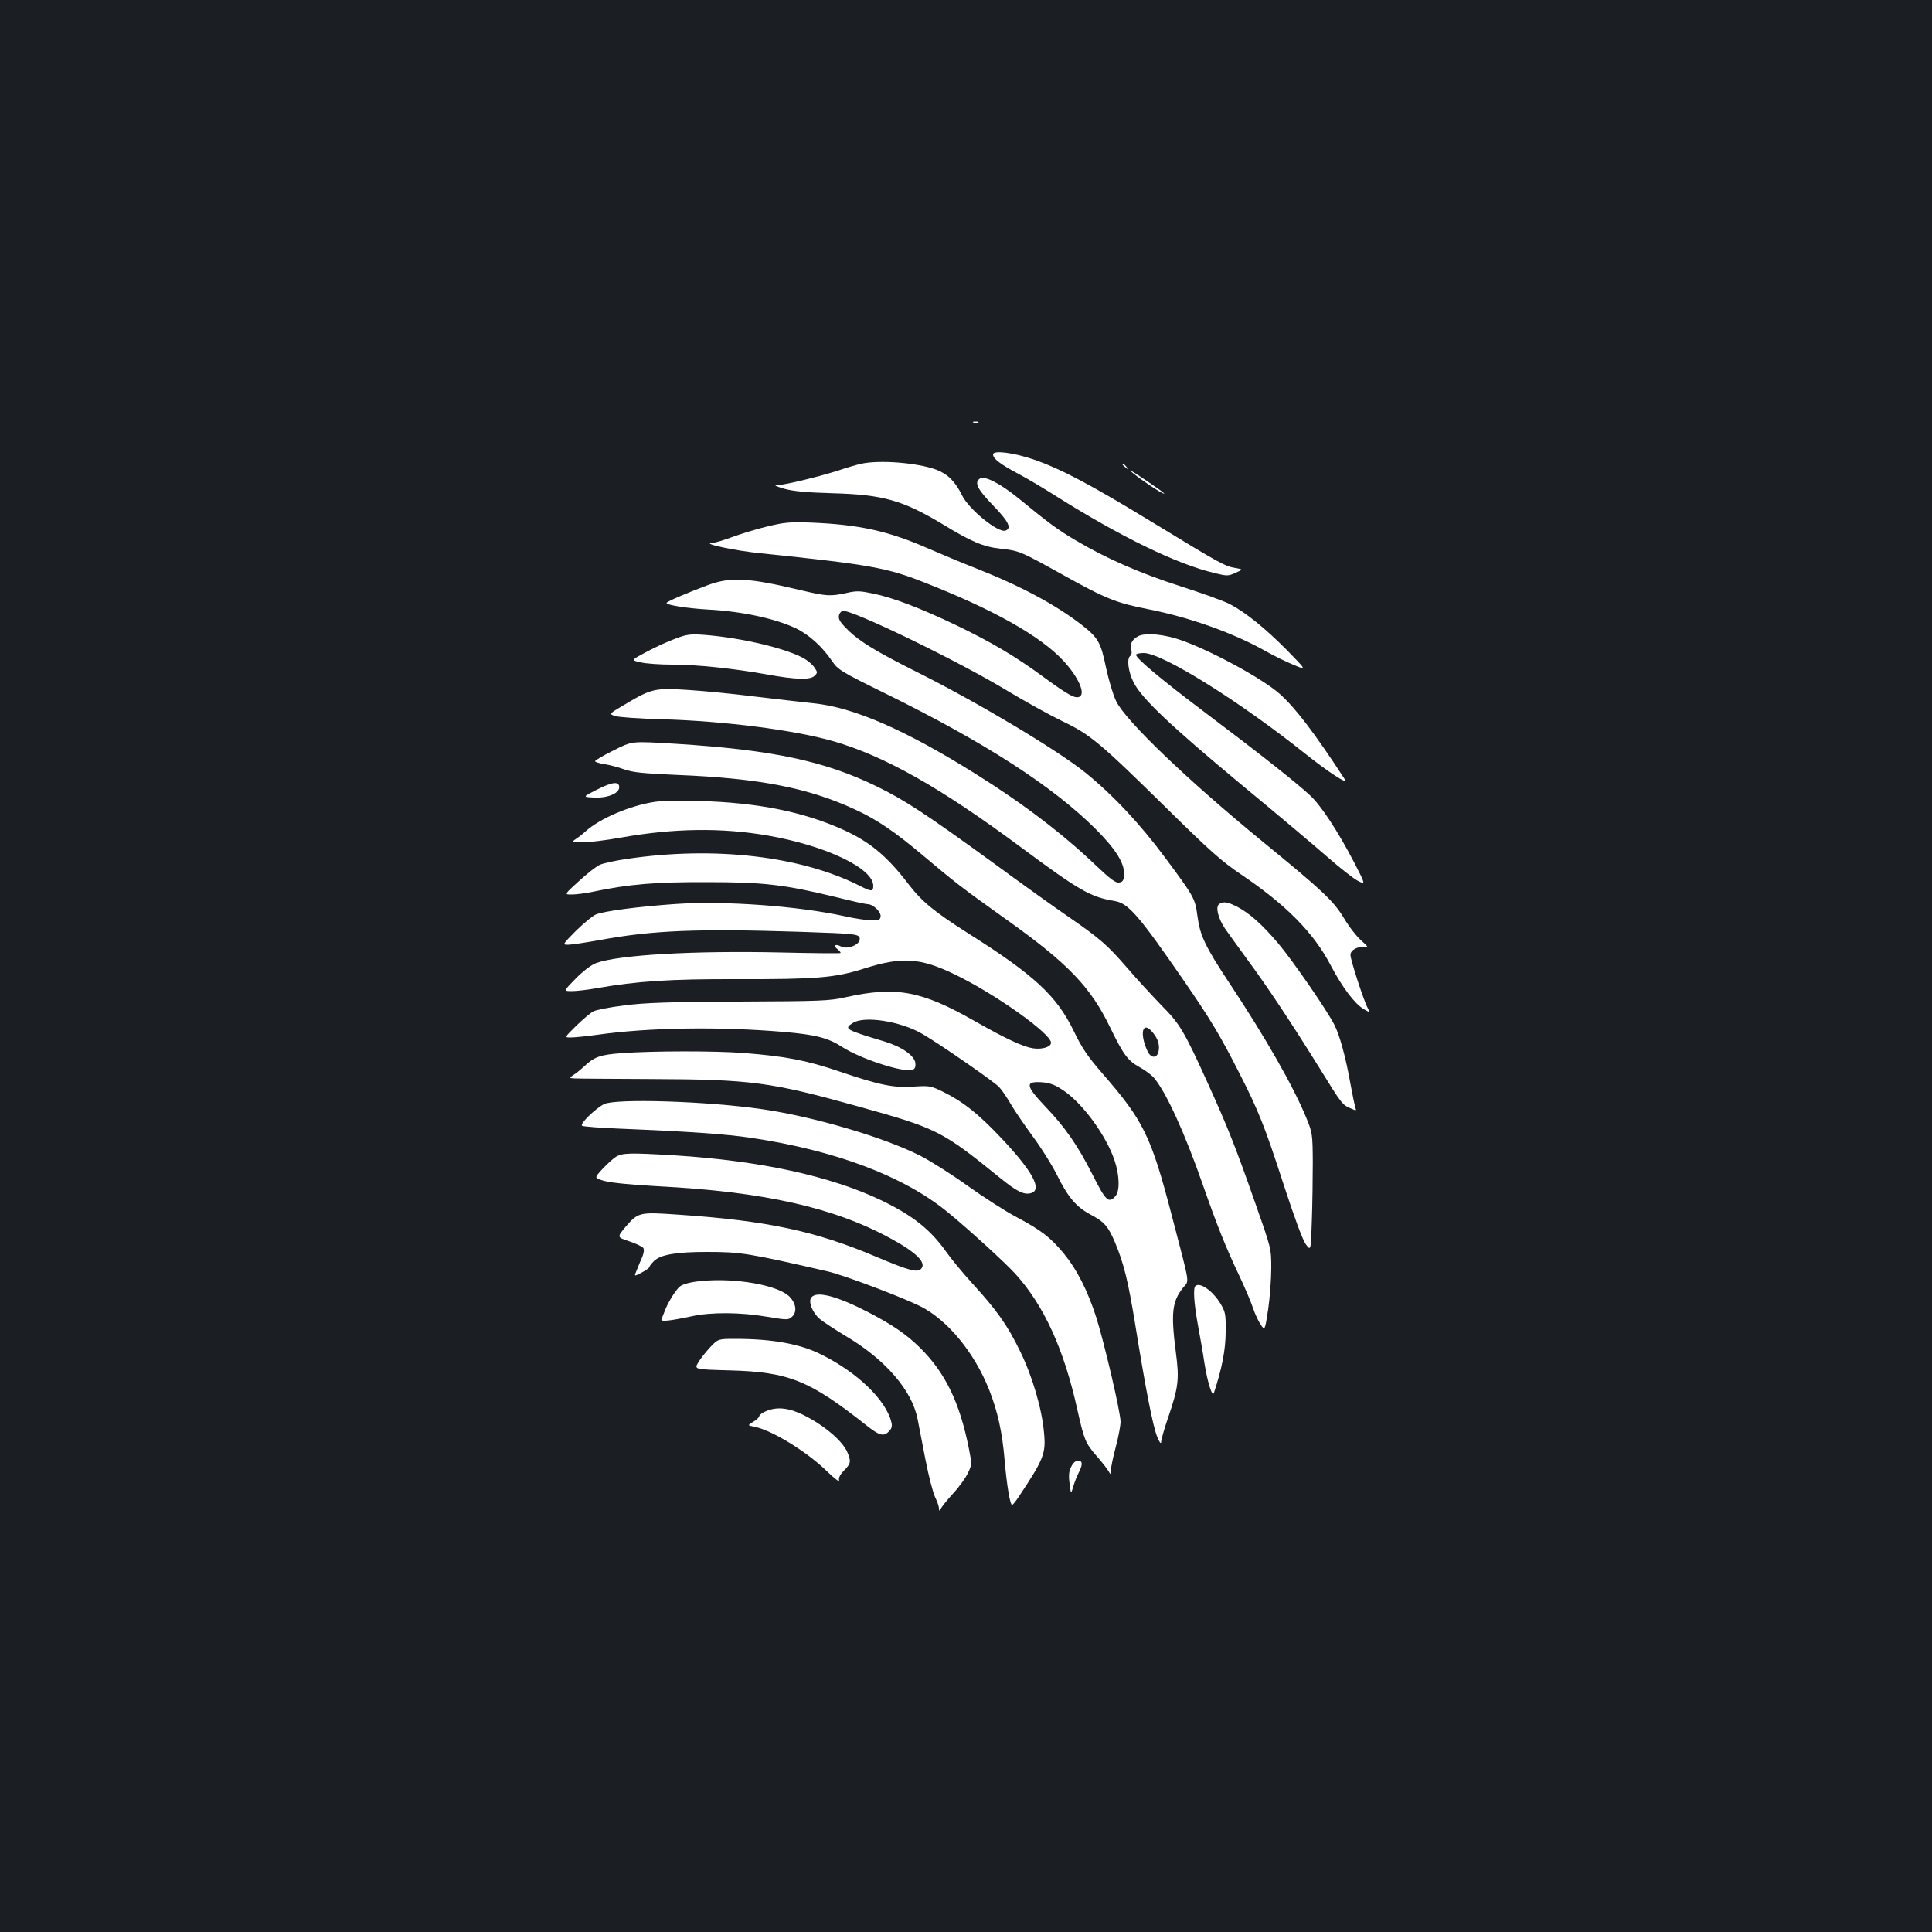 <?xml version="1.0" standalone="no"?>
<!DOCTYPE svg PUBLIC "-//W3C//DTD SVG 20010904//EN"
 "http://www.w3.org/TR/2001/REC-SVG-20010904/DTD/svg10.dtd">
<svg version="1.0" xmlns="http://www.w3.org/2000/svg"
 width="1000pt" height="1000pt" viewBox="0 0 1000 1000"
 preserveAspectRatio="xMidYMid meet">
<rect width="100%" height="100%" fill="#1b1f23"/>
<g transform="translate(0,1000) scale(0.1,-0.1)"
fill="#ffffff" stroke="none">
<path d="M5038 7813 c6 -2 18 -2 25 0 6 3 1 5 -13 5 -14 0 -19 -2 -12 -5z"/>
<path d="M5140 7648 c0 -22 36 -50 130 -100 47 -25 135 -77 196 -116 334 -210
623 -351 820 -398 65 -16 71 -16 109 1 40 18 40 18 0 25 -54 9 -75 20 -421
231 -324 198 -479 280 -619 329 -106 37 -215 51 -215 28z"/>
<path d="M4455 7599 c-22 -5 -74 -20 -115 -34 -96 -31 -276 -75 -315 -76 -22
0 -12 -5 35 -19 48 -13 114 -19 250 -23 260 -7 363 -36 572 -162 146 -89 207
-115 297 -125 98 -11 100 -12 320 -134 226 -126 279 -147 448 -180 213 -42
442 -124 607 -218 39 -22 102 -53 141 -69 69 -29 69 -29 -35 77 -113 114 -215
196 -296 238 -27 14 -142 56 -255 92 -211 68 -380 142 -541 237 -91 54 -137
87 -294 216 -97 79 -177 120 -202 104 -31 -20 -13 -55 68 -139 79 -81 98 -118
65 -130 -37 -15 -190 109 -226 183 -34 70 -74 110 -133 132 -98 36 -296 52
-391 30z"/>
<path d="M5810 7596 c0 -2 8 -10 18 -17 15 -13 16 -12 3 4 -13 16 -21 21 -21
13z"/>
<path d="M5850 7565 c0 -7 100 -79 145 -105 22 -13 36 -19 30 -13 -15 15 -175
123 -175 118z"/>
<path d="M3975 7276 c-55 -13 -137 -38 -183 -55 -46 -17 -93 -31 -105 -31 -63
-2 119 -41 253 -54 560 -58 651 -74 845 -151 357 -140 600 -277 719 -405 75
-81 115 -167 85 -185 -21 -14 -59 7 -177 93 -153 113 -274 185 -465 277 -182
87 -325 142 -429 163 -67 14 -84 15 -140 2 -80 -17 -100 -16 -228 14 -275 66
-368 71 -485 28 -112 -42 -215 -86 -215 -93 0 -11 111 -28 215 -34 173 -9 347
-46 454 -97 68 -32 137 -95 188 -170 31 -45 45 -54 275 -167 516 -254 866
-480 1089 -702 106 -106 153 -182 147 -241 -2 -26 -8 -34 -26 -36 -17 -3 -45
18 -117 86 -168 161 -377 321 -620 473 -366 230 -638 349 -846 369 -57 6 -194
22 -304 35 -110 14 -265 29 -345 34 -169 11 -188 7 -322 -73 -87 -51 -87 -51
-55 -62 18 -6 129 -14 247 -17 319 -9 685 -56 885 -114 265 -77 554 -240 970
-549 306 -227 360 -257 486 -278 70 -12 124 -75 356 -411 140 -203 188 -284
283 -470 105 -205 136 -284 236 -592 54 -166 96 -279 112 -302 27 -37 27 -37
32 119 3 85 5 223 5 305 -1 146 -2 152 -34 230 -65 159 -210 414 -398 697
-125 189 -152 246 -165 346 -12 91 -16 99 -166 301 -132 178 -273 328 -418
445 -150 119 -553 360 -865 516 -211 106 -297 158 -357 216 -40 39 -53 58 -50
75 1 13 11 25 20 27 45 9 603 -262 853 -414 88 -53 214 -123 280 -155 149 -71
195 -110 545 -454 222 -219 284 -274 385 -342 231 -156 375 -301 463 -470 60
-114 125 -200 172 -227 32 -18 32 -18 20 5 -21 38 -90 251 -90 276 0 27 40 47
77 40 18 -3 13 4 -20 34 -24 20 -65 73 -91 117 -54 89 -109 141 -421 396 -388
318 -709 625 -758 727 -15 30 -38 108 -52 172 -27 131 -40 155 -124 221 -135
105 -317 203 -551 295 -69 27 -181 74 -250 104 -203 89 -355 122 -600 132
-109 4 -138 2 -225 -19z"/>
<path d="M3500 6696 c-36 -13 -103 -43 -150 -68 -85 -45 -85 -45 -35 -56 28
-7 102 -12 165 -12 128 0 317 -20 490 -51 149 -27 224 -29 246 -7 16 15 16 19
1 41 -9 14 -31 34 -49 45 -86 53 -327 111 -523 126 -69 5 -89 3 -145 -18z"/>
<path d="M5889 6706 c-31 -18 -41 -39 -33 -71 3 -12 1 -26 -5 -29 -20 -13 -12
-81 16 -137 41 -83 190 -224 558 -530 182 -150 382 -319 446 -375 64 -56 134
-111 157 -123 41 -21 41 -21 -20 97 -84 161 -170 292 -226 344 -68 64 -263
218 -538 425 -231 174 -364 285 -364 304 0 5 18 9 40 9 96 0 495 -249 837
-522 115 -92 224 -163 205 -134 -156 240 -259 375 -340 446 -86 76 -347 219
-502 274 -92 34 -194 43 -231 22z"/>
<path d="M3172 6114 c-51 -25 -92 -50 -92 -54 0 -4 21 -11 48 -15 26 -4 72
-16 102 -27 45 -16 96 -21 273 -29 428 -17 682 -67 925 -180 111 -51 203 -114
346 -234 172 -145 199 -166 430 -331 325 -231 441 -352 543 -564 69 -141 90
-169 152 -204 27 -14 61 -40 75 -56 63 -76 157 -281 251 -550 72 -206 118
-323 188 -470 30 -63 62 -139 72 -169 10 -30 28 -69 40 -87 22 -32 22 -32 39
79 9 62 16 158 16 213 0 102 0 102 -84 340 -101 289 -143 393 -242 612 -127
280 -147 312 -243 409 -47 49 -128 136 -179 196 -101 116 -137 148 -305 264
-62 42 -235 166 -385 276 -355 258 -461 327 -607 398 -269 131 -542 188 -1035
219 -235 14 -225 16 -328 -36z m2797 -1461 c26 -32 35 -65 27 -98 -9 -34 -39
-32 -56 3 -45 97 -25 164 29 95z"/>
<path d="M3090 5913 c-75 -38 -75 -38 -17 -41 70 -4 132 21 132 53 0 32 -34
29 -115 -12z"/>
<path d="M3392 5850 c-127 -18 -288 -86 -362 -154 -14 -13 -36 -30 -50 -39
-24 -17 -24 -17 36 -17 33 0 123 11 200 25 271 48 518 52 759 10 299 -52 545
-169 545 -260 0 -31 -9 -31 -68 -1 -305 155 -752 207 -1202 141 -63 -9 -129
-23 -147 -32 -17 -8 -66 -46 -107 -84 -76 -69 -76 -69 -37 -69 22 0 70 6 108
14 191 40 326 51 593 50 297 0 402 -13 669 -78 80 -20 152 -36 162 -36 28 0
70 -40 67 -64 -3 -18 -9 -21 -48 -20 -25 1 -88 10 -140 22 -243 53 -620 80
-872 63 -189 -13 -368 -36 -413 -54 -16 -6 -62 -44 -103 -84 -71 -72 -72 -73
-42 -73 17 0 90 11 163 24 275 51 507 60 1037 43 296 -10 310 -11 310 -38 0
-30 -65 -55 -97 -38 -29 16 -43 4 -17 -15 10 -8 17 -16 14 -19 -3 -2 -142 -1
-310 3 -444 10 -839 -12 -955 -55 -24 -9 -67 -41 -105 -80 -64 -65 -64 -65
-20 -65 25 0 82 7 128 15 210 37 381 48 727 47 412 -1 508 7 658 55 196 62
290 56 470 -31 209 -101 497 -306 497 -353 0 -22 -45 -36 -93 -29 -52 8 -138
48 -302 141 -275 157 -406 181 -665 124 -88 -20 -129 -21 -555 -23 -369 -2
-487 -6 -594 -20 -74 -9 -146 -23 -160 -31 -14 -7 -54 -41 -88 -74 -62 -61
-62 -61 -29 -61 18 0 79 6 137 14 268 38 633 43 964 15 165 -14 232 -31 304
-78 98 -63 321 -135 365 -118 12 5 16 16 14 34 -4 39 -70 85 -159 112 -206 62
-212 66 -165 96 59 39 249 9 361 -57 90 -52 372 -248 396 -274 15 -16 42 -56
61 -89 19 -33 70 -107 112 -165 43 -57 100 -148 127 -202 59 -118 99 -165 178
-207 67 -36 88 -59 124 -146 44 -106 66 -195 102 -415 54 -336 92 -531 114
-585 11 -28 20 -41 21 -30 0 12 15 66 34 121 56 164 61 202 42 346 -26 201
-19 261 36 331 34 44 42 -4 -56 372 -108 415 -146 493 -361 740 -77 89 -106
132 -149 222 -88 179 -201 285 -543 501 -179 114 -241 165 -311 256 -110 144
-199 218 -335 280 -207 94 -445 142 -747 150 -91 3 -194 1 -228 -4z m2115
-1496 c100 -69 220 -234 262 -361 26 -77 28 -159 4 -185 -34 -38 -50 -24 -117
110 -78 154 -144 249 -248 357 -101 107 -104 130 -11 123 41 -4 66 -14 110
-44z"/>
<path d="M6311 5321 c-21 -14 -7 -73 30 -128 18 -26 70 -97 114 -158 103 -139
229 -329 374 -562 118 -191 119 -192 165 -211 26 -12 28 -11 21 5 -3 10 -15
68 -26 128 -24 135 -55 247 -82 300 -37 74 -216 333 -291 422 -83 98 -149 157
-215 191 -48 24 -68 27 -90 13z"/>
<path d="M3218 4549 c-112 -8 -143 -19 -197 -71 -14 -13 -36 -31 -50 -40 -26
-18 -26 -18 4 -20 17 -1 194 -2 395 -3 517 -2 617 -15 1069 -141 414 -115 435
-126 740 -373 84 -68 120 -86 156 -77 63 16 10 114 -155 288 -116 123 -196
186 -295 235 -67 33 -73 34 -153 29 -104 -8 -178 7 -387 78 -171 58 -279 79
-499 96 -145 11 -467 11 -628 -1z"/>
<path d="M3126 4285 c-47 -25 -127 -103 -113 -112 6 -4 95 -11 197 -15 362
-15 547 -28 675 -47 438 -65 792 -198 1020 -385 109 -89 297 -261 350 -319
148 -163 252 -390 321 -702 36 -160 42 -174 99 -240 29 -33 57 -69 63 -80 11
-19 11 -19 12 5 0 14 11 68 25 120 14 52 25 111 25 131 0 49 -84 408 -126 541
-45 139 -100 247 -167 329 -71 85 -116 120 -245 189 -59 31 -172 104 -252 161
-80 58 -191 128 -245 156 -185 95 -555 204 -821 242 -288 42 -760 56 -818 26z"/>
<path d="M3186 4011 c-15 -10 -47 -39 -70 -64 -41 -45 -41 -45 14 -60 32 -9
144 -20 274 -27 548 -28 915 -110 1209 -272 129 -70 182 -123 156 -154 -19
-23 -61 -12 -234 61 -313 133 -565 187 -1024 218 -202 14 -207 13 -273 -63
-45 -54 -45 -54 19 -75 36 -12 69 -28 73 -35 5 -7 2 -28 -6 -47 -8 -18 -21
-48 -28 -67 -15 -34 -15 -34 25 -13 21 11 39 24 39 27 0 4 11 19 25 33 34 33
115 47 273 47 176 0 214 -6 627 -101 82 -19 382 -132 480 -181 140 -71 278
-238 355 -432 44 -112 68 -220 80 -365 11 -128 28 -231 39 -231 3 1 20 21 36
46 127 191 139 221 129 326 -11 127 -60 293 -124 424 -65 134 -120 212 -250
354 -47 52 -107 124 -132 160 -83 117 -173 188 -336 267 -264 126 -626 205
-1072 233 -234 14 -270 13 -304 -9z"/>
<path d="M3625 3369 c-51 -5 -88 -15 -105 -27 -23 -18 -67 -90 -83 -137 -4
-11 -10 -26 -13 -33 -7 -14 33 -11 156 15 101 22 252 21 387 -2 110 -18 113
-18 133 0 26 24 21 67 -12 102 -58 61 -283 101 -463 82z"/>
<path d="M6187 3343 c-12 -12 -7 -88 13 -199 11 -60 27 -149 34 -199 16 -100
41 -179 49 -155 41 123 61 224 61 316 1 95 -1 103 -29 150 -40 64 -106 110
-128 87z"/>
<path d="M4200 3285 c-18 -21 4 -78 43 -112 18 -15 82 -57 142 -93 199 -119
335 -277 364 -423 6 -29 24 -124 41 -211 17 -88 40 -176 51 -197 10 -21 19
-46 19 -56 1 -16 2 -16 12 2 6 11 35 46 63 77 29 31 62 77 74 102 22 45 22 46
6 128 -48 241 -123 394 -254 523 -70 69 -141 117 -263 181 -166 86 -270 113
-298 79z"/>
<path d="M3676 3027 c-22 -24 -51 -60 -62 -79 -21 -36 -21 -36 160 -41 309 -8
415 -51 711 -285 66 -52 88 -59 115 -32 15 15 19 27 14 48 -28 115 -174 257
-363 351 -109 55 -253 81 -445 81 -89 0 -89 0 -130 -43z"/>
<path d="M3963 2695 c-18 -8 -33 -19 -33 -25 0 -6 -14 -19 -31 -29 -30 -19
-30 -19 3 -25 90 -17 269 -126 375 -228 43 -42 70 -62 66 -50 -3 13 5 30 26
51 35 35 37 48 17 94 -19 45 -78 102 -155 152 -117 74 -195 92 -268 60z"/>
<path d="M5545 2409 c-12 -23 -15 -44 -9 -87 7 -57 7 -57 19 -17 6 22 19 54
28 72 22 42 21 63 -3 63 -12 0 -26 -12 -35 -31z"/>
</g>
</svg>
